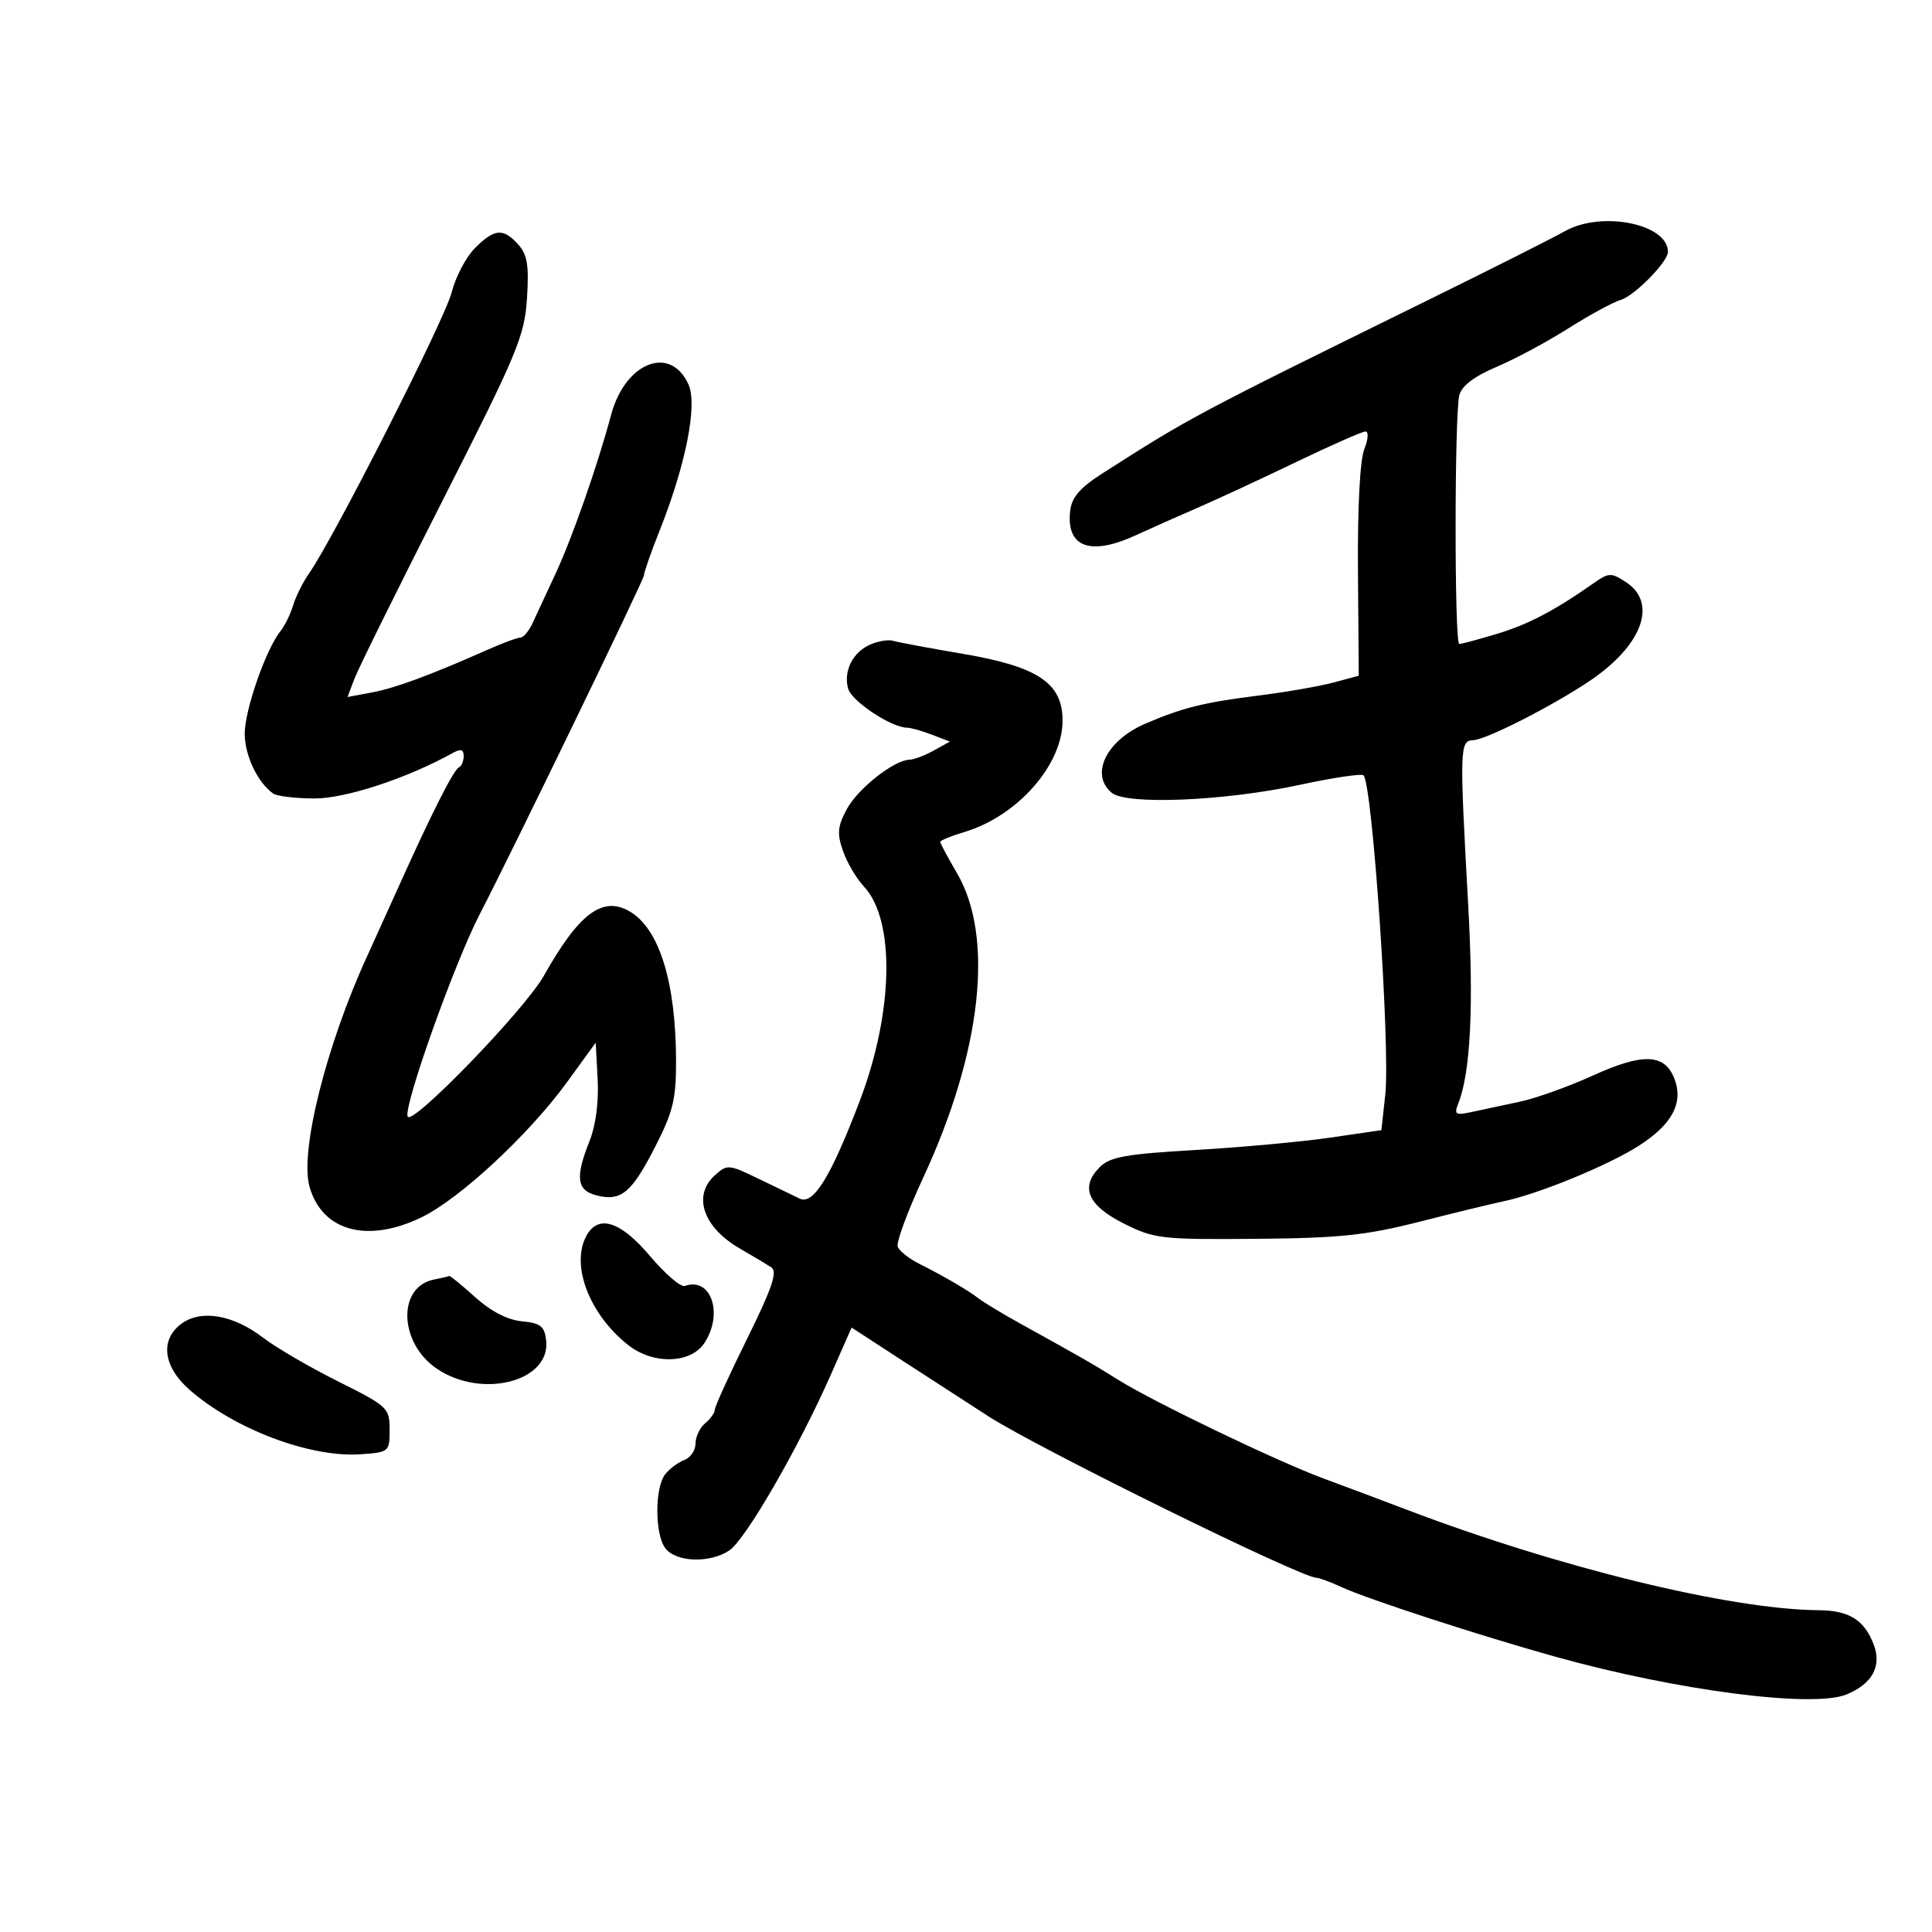 <svg xmlns="http://www.w3.org/2000/svg" width="300" height="300" viewBox="0 0 300 300" version="1.1">
	<path d="M 243 35.895 C 241.075 36.979, 231.625 41.739, 222 46.473 C 185.428 64.460, 184.922 64.729, 171.195 73.500 C 167.706 75.729, 166.417 77.222, 166.178 79.310 C 165.528 84.981, 169.292 86.379, 176.390 83.104 C 178.651 82.060, 182.950 80.148, 185.943 78.854 C 188.937 77.559, 195.828 74.362, 201.257 71.750 C 206.685 69.138, 211.537 67, 212.038 67 C 212.541 67, 212.454 68.235, 211.845 69.750 C 211.176 71.415, 210.788 78.899, 210.864 88.713 L 210.988 104.926 207.067 105.982 C 204.910 106.563, 199.621 107.480, 195.312 108.020 C 186.900 109.075, 183.597 109.899, 177.817 112.386 C 171.772 114.987, 169.212 120.271, 172.625 123.103 C 174.941 125.026, 190.207 124.380, 201.842 121.868 C 206.980 120.759, 211.428 120.095, 211.726 120.393 C 213.117 121.783, 215.904 162.713, 215.104 169.995 L 214.500 175.489 206.500 176.658 C 202.100 177.300, 192.691 178.161, 185.592 178.571 C 174.871 179.190, 172.362 179.638, 170.781 181.219 C 167.679 184.321, 168.889 187.172, 174.500 189.987 C 179.238 192.363, 180.313 192.488, 195 192.364 C 208.031 192.254, 212.093 191.828, 220.500 189.689 C 226 188.290, 231.850 186.866, 233.500 186.526 C 238.806 185.432, 249.574 181.022, 254.376 177.977 C 259.626 174.647, 261.439 171.285, 260.011 167.528 C 258.520 163.607, 255.137 163.463, 247.390 166.989 C 243.600 168.714, 238.475 170.551, 236 171.072 C 233.525 171.592, 230.189 172.305, 228.586 172.657 C 226.017 173.220, 225.762 173.071, 226.426 171.398 C 228.347 166.555, 228.860 156.366, 227.980 140.500 C 226.628 116.104, 226.661 115.013, 228.750 114.935 C 230.758 114.860, 240.790 109.771, 246.724 105.816 C 254.981 100.313, 257.473 93.666, 252.500 90.408 C 250.162 88.876, 249.828 88.891, 247.347 90.635 C 241.378 94.831, 237.235 96.991, 232.346 98.456 C 229.511 99.305, 226.924 100, 226.596 100 C 225.828 100, 225.840 64.198, 226.609 61.332 C 226.990 59.912, 228.968 58.414, 232.345 56.988 C 235.180 55.791, 240.200 53.100, 243.500 51.008 C 246.800 48.916, 250.493 46.910, 251.706 46.549 C 253.819 45.921, 259 40.640, 259 39.114 C 259 34.759, 248.697 32.685, 243 35.895 M 73.749 38.524 C 72.361 39.912, 70.727 43.027, 70.118 45.447 C 69.078 49.576, 51.844 83.534, 48.014 89 C 47.051 90.375, 45.925 92.625, 45.513 94 C 45.101 95.375, 44.219 97.175, 43.554 98 C 41.299 100.796, 38 110.248, 38 113.911 C 38 117.319, 40.016 121.550, 42.442 123.235 C 43.024 123.639, 45.900 123.976, 48.832 123.985 C 53.657 123.999, 63.158 120.879, 70.250 116.952 C 71.551 116.231, 72 116.348, 72 117.408 C 72 118.192, 71.662 118.983, 71.250 119.167 C 70.442 119.526, 67.004 126.326, 61.981 137.500 C 60.250 141.350, 58.009 146.300, 57 148.500 C 50.669 162.300, 46.543 178.762, 48.048 184.213 C 49.967 191.160, 57.011 193.110, 65.443 189.028 C 71.412 186.138, 82.126 176.183, 88.073 168.001 L 92.500 161.910 92.804 167.592 C 92.990 171.074, 92.507 174.776, 91.554 177.157 C 89.282 182.834, 89.544 184.847, 92.655 185.628 C 96.450 186.581, 98.076 185.225, 101.750 178.043 C 104.527 172.614, 104.996 170.657, 104.976 164.595 C 104.934 152.491, 102.371 144.241, 97.818 141.551 C 93.591 139.055, 89.921 141.788, 84.459 151.500 C 81.467 156.819, 63.841 175.024, 63.289 173.366 C 62.703 171.609, 70.562 149.566, 74.467 142.011 C 79.702 131.885, 99.999 90.005, 99.997 89.336 C 99.996 88.876, 101.069 85.800, 102.383 82.500 C 106.502 72.152, 108.343 62.847, 106.899 59.678 C 104.078 53.486, 97.062 56.267, 94.885 64.440 C 92.836 72.131, 88.859 83.513, 86.303 89 C 84.894 92.025, 83.273 95.513, 82.702 96.750 C 82.130 97.987, 81.283 99, 80.820 99 C 80.357 99, 78.071 99.846, 75.739 100.879 C 66.767 104.857, 61.360 106.853, 57.731 107.528 L 53.962 108.230 55.050 105.365 C 55.648 103.789, 61.827 91.298, 68.781 77.607 C 80.354 54.819, 81.458 52.173, 81.831 46.317 C 82.156 41.202, 81.883 39.528, 80.464 37.960 C 78.124 35.375, 76.786 35.487, 73.749 38.524 M 135.315 100.006 C 132.503 101.140, 130.947 104.083, 131.680 106.884 C 132.199 108.868, 138.424 113, 140.895 113 C 141.431 113, 143.137 113.484, 144.685 114.075 L 147.500 115.151 145 116.540 C 143.625 117.304, 141.931 117.945, 141.236 117.965 C 138.813 118.032, 133.216 122.444, 131.493 125.643 C 130.055 128.312, 129.953 129.428, 130.899 132.140 C 131.527 133.941, 132.984 136.419, 134.138 137.647 C 139.039 142.864, 138.759 157.175, 133.485 171 C 128.994 182.775, 126.305 187.141, 124.174 186.119 C 123.253 185.677, 120.357 184.279, 117.739 183.013 C 113.141 180.789, 112.909 180.772, 110.989 182.510 C 107.510 185.659, 109.187 190.582, 114.853 193.852 C 116.859 195.010, 119.077 196.340, 119.782 196.808 C 120.763 197.458, 119.882 200.051, 116.032 207.837 C 113.265 213.435, 111 218.407, 111 218.885 C 111 219.364, 110.325 220.315, 109.500 221 C 108.675 221.685, 108 223.104, 108 224.154 C 108 225.204, 107.213 226.358, 106.250 226.719 C 105.287 227.081, 103.952 228.079, 103.282 228.938 C 101.668 231.007, 101.668 238.163, 103.281 240.370 C 104.893 242.575, 110.146 242.790, 113.219 240.776 C 115.748 239.119, 124.026 224.784, 129.074 213.322 L 132.235 206.143 140.367 211.433 C 144.840 214.343, 150.750 218.169, 153.500 219.937 C 161.269 224.929, 202.045 245, 204.419 245 C 204.847 245, 206.616 245.656, 208.349 246.458 C 212.332 248.302, 229.739 253.969, 241.500 257.251 C 260.365 262.516, 281.545 265.260, 286.733 263.111 C 290.741 261.451, 292.225 258.723, 290.949 255.365 C 289.498 251.549, 287.128 250.068, 282.413 250.032 C 268.716 249.925, 242.199 243.461, 218.500 234.451 C 214.650 232.987, 208.800 230.792, 205.500 229.573 C 198.368 226.939, 179.077 217.670, 173.685 214.286 C 169.873 211.895, 167.902 210.763, 158.500 205.565 C 155.750 204.045, 152.825 202.283, 152 201.651 C 150.263 200.318, 146.706 198.241, 142.676 196.206 C 141.123 195.422, 139.646 194.242, 139.394 193.585 C 139.142 192.927, 140.929 188.094, 143.365 182.844 C 152.442 163.288, 154.410 145.495, 148.594 135.571 C 147.168 133.136, 146 130.958, 146 130.730 C 146 130.503, 147.694 129.809, 149.764 129.189 C 157.987 126.725, 164.985 118.788, 164.995 111.915 C 165.003 106.074, 161.200 103.518, 149.540 101.532 C 144.216 100.625, 139.328 99.713, 138.680 99.504 C 138.031 99.296, 136.517 99.522, 135.315 100.006 M 91.035 191.934 C 88.594 196.497, 91.538 204.132, 97.569 208.875 C 101.448 211.927, 107.272 211.759, 109.385 208.535 C 112.377 203.970, 110.406 198.222, 106.351 199.685 C 105.720 199.913, 103.287 197.827, 100.945 195.050 C 96.347 189.597, 92.871 188.504, 91.035 191.934 M 67.392 198.687 C 61.668 199.813, 61.936 208.525, 67.816 212.521 C 74.825 217.284, 85.545 214.515, 84.805 208.134 C 84.550 205.932, 83.932 205.446, 81.033 205.170 C 78.807 204.959, 76.211 203.616, 73.780 201.420 C 71.698 199.539, 69.883 198.061, 69.747 198.136 C 69.611 198.211, 68.551 198.459, 67.392 198.687 M 28.250 205.495 C 24.802 207.975, 25.285 212.165, 29.441 215.814 C 36.406 221.929, 48.220 226.374, 56.030 225.818 C 60.411 225.506, 60.500 225.431, 60.500 222 C 60.500 218.624, 60.216 218.358, 52.491 214.500 C 48.086 212.300, 42.841 209.241, 40.834 207.702 C 36.242 204.180, 31.287 203.311, 28.250 205.495" stroke="none" fill="black" fill-rule="evenodd"/>
</svg>